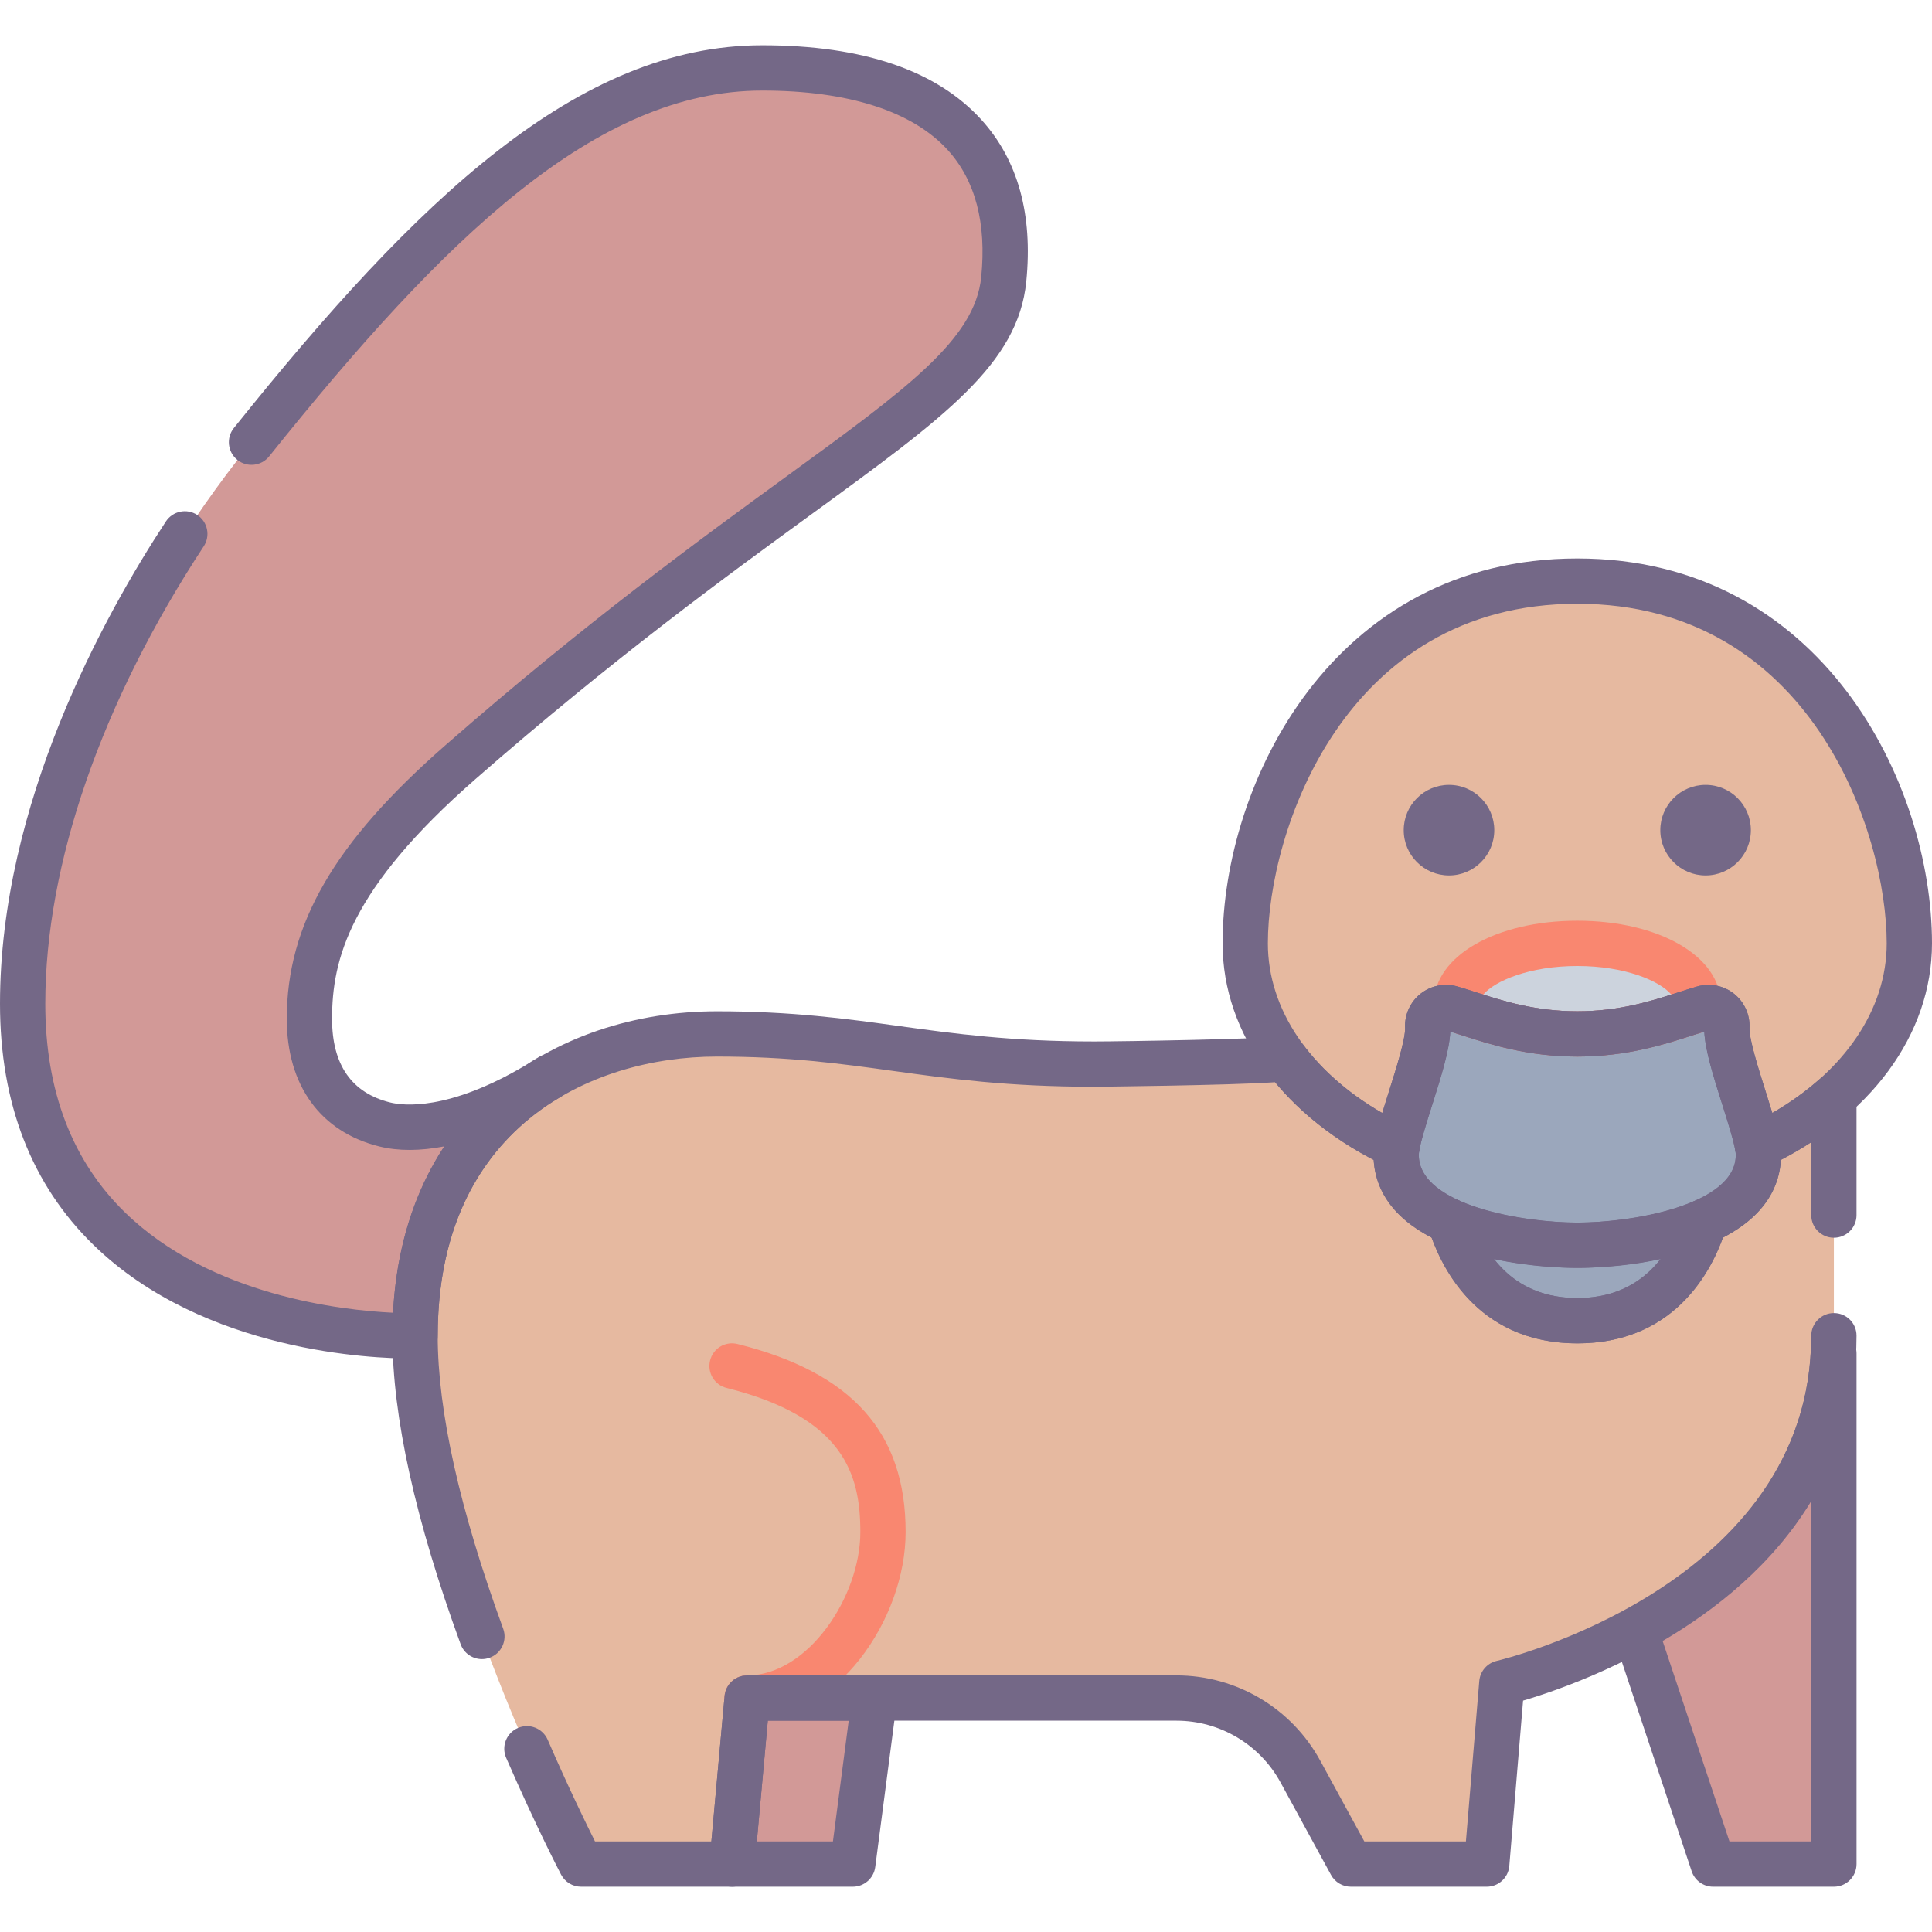 <?xml version="1.0" encoding="utf-8"?>
<!-- Generator: Adobe Illustrator 22.0.0, SVG Export Plug-In . SVG Version: 6.00 Build 0)  -->
<svg version="1.1" id="Layer_1" xmlns="http://www.w3.org/2000/svg" xmlns:xlink="http://www.w3.org/1999/xlink" x="0px" y="0px"
	 viewBox="0 0 128 128" style="enable-background:new 0 0 128 128;" xml:space="preserve">
<style type="text/css">
	.st0{fill:#746887;}
	.st1{fill:#FFCFB8;}
	.st2{fill:#E6B9A0;}
	.st3{fill:#D29997;}
	.st4{fill:#F98770;}
	.st5{fill:#DCA98B;}
	.st6{fill:#FFDDCF;}
	.st7{fill:#E8E8E8;}
	.st8{fill:#FFBF9E;}
	.st9{fill:#B0BACC;}
	.st10{fill:#9BA7BC;}
	.st11{fill:#B6B4ED;}
	.st12{fill:#FFBC99;}
	.st13{fill:#F8F8F8;}
	.st14{fill:#B2A7BF;}
	.st15{fill:#9B9B9B;}
	.st16{fill:#968AA0;}
	.st17{fill:#C6BBD3;}
	.st18{fill:#D8D8D8;}
	.st19{fill:#D29976;}
	.st20{fill:#FFA77B;}
	.st21{fill:#CCD3DD;}
	.st22{fill-rule:evenodd;clip-rule:evenodd;fill:#F8F8F8;}
	.st23{fill-rule:evenodd;clip-rule:evenodd;fill:#9B9B9B;}
	.st24{fill-rule:evenodd;clip-rule:evenodd;fill:#777777;}
	.st25{fill:#91DEF5;}
	.st26{fill:#B0E7F8;}
	.st27{fill-rule:evenodd;clip-rule:evenodd;fill:#DCA98B;}
	.st28{fill-rule:evenodd;clip-rule:evenodd;fill:#D29997;}
	.st29{fill-rule:evenodd;clip-rule:evenodd;fill:#FFCBBE;}
	.st30{fill-rule:evenodd;clip-rule:evenodd;fill:#E6B9A0;}
	.st31{fill-rule:evenodd;clip-rule:evenodd;fill:#746887;}
	.st32{fill-rule:evenodd;clip-rule:evenodd;fill:#FFBC99;}
	.st33{fill-rule:evenodd;clip-rule:evenodd;fill:#FFA77B;}
	.st34{fill-rule:evenodd;clip-rule:evenodd;fill:#FFCFB8;}
	.st35{fill-rule:evenodd;clip-rule:evenodd;fill:#E8E8E8;}
	.st36{fill-rule:evenodd;clip-rule:evenodd;fill:#CCD3DD;}
	.st37{fill:#E6B9C1;}
	.st38{fill:#FFCBBE;}
	.st39{fill-rule:evenodd;clip-rule:evenodd;fill:#F98770;}
	.st40{fill-rule:evenodd;clip-rule:evenodd;fill:#F2BB88;}
	.st41{fill:#F2D1A5;}
	.st42{fill-rule:evenodd;clip-rule:evenodd;fill:#F2D1A5;}
	.st43{fill:#F2BB88;}
	.st44{fill-rule:evenodd;clip-rule:evenodd;fill:#9BA7BC;}
	.st45{fill-rule:evenodd;clip-rule:evenodd;fill:#B0BACC;}
	.st46{fill-rule:evenodd;clip-rule:evenodd;fill:#FFFFFF;}
	.st47{fill-rule:evenodd;clip-rule:evenodd;fill:#FFDDCF;}
	.st48{fill-rule:evenodd;clip-rule:evenodd;fill:#B0E7F8;}
	.st49{fill-rule:evenodd;clip-rule:evenodd;fill:#968AA0;}
	.st50{fill:#9D9BE6;}
	.st51{fill:#CFCEF3;}
	.st52{fill-rule:evenodd;clip-rule:evenodd;fill:#D8D8D8;}
	.st53{fill-rule:evenodd;clip-rule:evenodd;fill:#B6B4ED;}
	.st54{fill-rule:evenodd;clip-rule:evenodd;fill:#FFD4BE;}
</style>
<g>
	<g>
		<path class="st30" d="M104.5,38.5c-16,0-22,15.16-22,24c0,5.63,4.01,10.59,10.06,13.44c0.35-1.98,2.1-6.23,2.03-7.91
			c-0.04-0.84,0.75-1.47,1.56-1.23c1.93,0.55,4.57,1.7,8.35,1.7s6.42-1.15,8.35-1.7c0.81-0.24,1.6,0.39,1.56,1.23
			c-0.07,1.68,1.68,5.93,2.03,7.91c6.05-2.85,10.06-7.81,10.06-13.44C126.5,53.66,120.5,38.5,104.5,38.5z"/>
	</g>
	<g>
		<path class="st36" d="M104.5,62.5c-4.42,0-8,1.79-8,4c0,0.14,0.01,0.27,0.04,0.41v0.01c1.89,0.58,4.43,1.58,7.96,1.58
			s6.07-1,7.96-1.58v-0.01c0.03-0.14,0.04-0.27,0.04-0.41C112.5,64.29,108.92,62.5,104.5,62.5z"/>
	</g>
	<g>
		<g>
			<path class="st44" d="M96.07,80.92c0.53,1.74,2.43,6.58,8.43,6.58s7.9-4.84,8.43-6.58c-2.79,1.25-6.49,1.58-8.43,1.58
				S98.86,82.17,96.07,80.92z"/>
		</g>
		<g>
			<path class="st44" d="M112.85,66.8c-1.93,0.55-4.57,1.7-8.35,1.7s-6.42-1.15-8.35-1.7c-0.81-0.24-1.6,0.39-1.56,1.23
				c0.08,1.86-2.09,6.89-2.09,8.47c0,5,8.65,6,12,6s12-1,12-6c0-1.58-2.17-6.61-2.09-8.47C114.45,67.19,113.66,66.56,112.85,66.8z"
				/>
		</g>
	</g>
	<g>
		<path class="st30" d="M116.5,76.5c0,2.16-1.61,3.57-3.72,4.48c0.05-0.02,0.1-0.04,0.15-0.06c-0.53,1.74-2.43,6.58-8.43,6.58
			s-7.9-4.84-8.43-6.58c0.05,0.02,0.1,0.04,0.15,0.06c-2.11-0.91-3.72-2.32-3.72-4.48c0-0.16,0.02-0.34,0.06-0.56
			c-3.09-1.44-5.64-3.45-7.41-5.81c-1.22,0.23-11.44,0.37-12.65,0.37c-11,0-15-2-25-2s-20,6-20,20s11,35,11,35h10l1-11h28.44
			c3.43,0,6.58,1.87,8.22,4.88l3.34,6.12h9l1-12c0,0,22-5,22-23V72.66c-1.44,1.27-3.15,2.38-5.06,3.28
			C116.48,76.16,116.5,76.34,116.5,76.5z"/>
	</g>
	<g>
		<path class="st28" d="M108.34,108.02l5.16,15.48h8V89.67l-0.04,0.03C120.94,99.16,114.21,104.84,108.34,108.02z"/>
	</g>
	<g>
		<path class="st28" d="M50.5,4.5c-11.93,0-22.51,10.63-34,25c-8,10-15,24.03-15,37c0,22.75,26,22,26,22
			c0-8.59,3.77-14.17,8.99-17.19c-4.99,3.19-8.824,3.724-10.99,3.19c-3.142-0.775-5-3.179-5-7c0-5,2-10,10-17
			c22.889-20.028,35.198-23.978,36-32C67.5,8.5,60.5,4.5,50.5,4.5z"/>
	</g>
	<g>
		<polygon class="st28" points="48.5,123.5 56.5,123.5 57.937,112.5 49.5,112.5 		"/>
	</g>
	<g>
		<circle class="st0" cx="96" cy="55" r="3"/>
	</g>
	<g>
		<circle class="st0" cx="113" cy="55" r="3"/>
	</g>
	<g>
		<path class="st4" d="M104.5,70c-3.28,0-5.778-0.805-7.603-1.393c-0.278-0.09-0.544-0.175-0.798-0.253
			c-0.56-0.172-0.961-0.65-1.044-1.217C95.018,66.934,95,66.729,95,66.5c0-3.136,4.084-5.5,9.5-5.5s9.5,2.364,9.5,5.5
			c0,0.25-0.021,0.472-0.067,0.694c-0.103,0.54-0.495,0.995-1.032,1.16c-0.254,0.078-0.52,0.163-0.798,0.253
			C110.278,69.195,107.78,70,104.5,70z M98.268,65.896C99.914,66.421,101.931,67,104.5,67s4.586-0.579,6.232-1.104
			C109.976,64.991,107.671,64,104.5,64S99.024,64.991,98.268,65.896z M112.46,66.92h0.01H112.46z"/>
	</g>
	<g>
		<g>
			<path class="st0" d="M104.5,89c-6.806,0-9.166-5.345-9.865-7.644c-0.171-0.562,0.003-1.173,0.443-1.562
				c0.442-0.389,1.07-0.484,1.605-0.243C99.07,80.621,102.386,81,104.5,81s5.43-0.379,7.816-1.449
				c0.535-0.241,1.162-0.146,1.605,0.243c0.44,0.389,0.614,1,0.443,1.562C113.666,83.655,111.306,89,104.5,89z M98.974,83.404
				C100.059,84.806,101.781,86,104.5,86s4.441-1.194,5.526-2.596C107.44,83.961,105.101,84,104.5,84S101.56,83.961,98.974,83.404z"
				/>
		</g>
		<g>
			<path class="st0" d="M104.5,84C99.486,84,91,82.42,91,76.5c0-0.918,0.391-2.2,1.029-4.216c0.461-1.459,1.094-3.457,1.062-4.19
				c-0.041-0.875,0.347-1.725,1.038-2.267c0.689-0.541,1.603-0.714,2.447-0.466c0.379,0.108,0.802,0.244,1.256,0.391
				C99.554,66.308,101.697,67,104.5,67c2.802,0,4.944-0.691,6.667-1.247c0.454-0.147,0.877-0.283,1.271-0.395
				c0.828-0.246,1.743-0.072,2.432,0.469c0.692,0.542,1.08,1.393,1.038,2.275c-0.031,0.726,0.602,2.724,1.062,4.182
				C117.609,74.3,118,75.582,118,76.5C118,82.42,109.514,84,104.5,84z M96.086,68.345c-0.062,1.256-0.614,3.004-1.196,4.844
				C94.514,74.375,94,75.999,94,76.5c0,3.4,7.074,4.5,10.5,4.5s10.5-1.1,10.5-4.5c0-0.501-0.514-2.125-0.89-3.311
				c-0.583-1.842-1.137-3.592-1.196-4.843c-0.266,0.081-0.539,0.169-0.826,0.262C110.268,69.195,107.773,70,104.5,70
				c-3.275,0-5.769-0.805-7.59-1.393C96.622,68.514,96.348,68.425,96.086,68.345z M95.739,68.242c0.001,0,0.002,0,0.003,0.001
				C95.741,68.243,95.74,68.243,95.739,68.242z M113.275,68.238c-0.001,0-0.002,0.001-0.004,0.001
				C113.273,68.239,113.274,68.239,113.275,68.238z M112.911,67.966c0,0,0,0.001,0,0.001
				C112.911,67.967,112.911,67.966,112.911,67.966z M96.088,67.958c0,0,0,0.001,0,0.002C96.088,67.96,96.088,67.959,96.088,67.958z"
				/>
		</g>
	</g>
	<g>
		<path class="st0" d="M31.928,109.92c-0.612,0-1.187-0.377-1.409-0.986C27.521,100.729,26,93.854,26,88.5
			C26,73.648,36.798,67,47.5,67c4.984,0,8.587,0.498,12.071,0.979C63.21,68.48,66.972,69,72.5,69c1.926,0,11.368-0.163,12.373-0.344
			c0.562-0.102,1.137,0.121,1.478,0.574c1.629,2.173,3.995,4.023,6.843,5.351c0.618,0.288,0.964,0.957,0.842,1.628
			C94.015,76.323,94,76.417,94,76.5c0,0.467,0,1.889,2.813,3.103c0.606,0.261,0.953,0.875,0.901,1.5
			C98.488,83.167,100.312,86,104.5,86s6.012-2.833,6.785-4.897c-0.052-0.625,0.295-1.239,0.901-1.5C115,78.389,115,76.967,115,76.5
			c0-0.083-0.015-0.177-0.035-0.292c-0.122-0.669,0.222-1.335,0.836-1.625c1.782-0.84,3.366-1.866,4.707-3.048
			c0.442-0.39,1.074-0.485,1.609-0.242c0.537,0.243,0.883,0.778,0.883,1.367v7.844c0,0.829-0.672,1.5-1.5,1.5s-1.5-0.671-1.5-1.5
			v-4.831c-0.641,0.417-1.312,0.809-2.011,1.172c-0.096,1.593-0.897,3.626-3.835,5.144C113.241,84.508,110.738,89,104.5,89
			s-8.741-4.492-9.654-7.011c-2.935-1.516-3.737-3.547-3.835-5.14c-2.608-1.351-4.84-3.109-6.531-5.149
			C81.33,71.915,72.595,72,72.5,72c-5.734,0-9.601-0.534-13.339-1.05C55.621,70.461,52.278,70,47.5,70C38.966,70,29,74.845,29,88.5
			c0,5.001,1.459,11.53,4.337,19.405c0.284,0.778-0.116,1.639-0.895,1.923C32.272,109.891,32.099,109.92,31.928,109.92z"/>
	</g>
	<g>
		<path class="st0" d="M98.5,125h-9c-0.549,0-1.054-0.3-1.316-0.781l-3.34-6.12C83.465,115.57,80.82,114,77.94,114H50.87
			l-0.876,9.636C49.924,124.408,49.275,125,48.5,125h-10c-0.559,0-1.07-0.31-1.329-0.805c-0.066-0.127-1.654-3.171-3.638-7.737
			c-0.33-0.76,0.019-1.644,0.778-1.974c0.761-0.329,1.644,0.019,1.974,0.778c1.354,3.117,2.539,5.546,3.135,6.737h7.71l0.876-9.636
			c0.07-0.772,0.719-1.364,1.494-1.364h28.44c3.979,0,7.633,2.169,9.537,5.662L90.391,122h6.729l0.885-10.625
			c0.055-0.651,0.524-1.192,1.161-1.338C99.375,109.99,120,105.074,120,88.5c0-0.829,0.672-1.506,1.5-1.506s1.5,0.665,1.5,1.494
			c0,16.6-17.526,22.84-22.093,24.183l-0.912,10.954C99.93,124.402,99.28,125,98.5,125z"/>
	</g>
	<g>
		<path class="st4" d="M49.5,114c-0.828,0-1.5-0.671-1.5-1.5s0.672-1.5,1.5-1.5c4.039,0,7.5-5.224,7.5-9.5
			c0-3.807-1.074-7.597-8.864-9.545c-0.804-0.201-1.292-1.015-1.091-1.819c0.2-0.803,1.007-1.295,1.819-1.091
			C56.461,90.944,60,94.902,60,101.5C60,107.281,55.413,114,49.5,114z"/>
	</g>
	<g>
		<path class="st0" d="M56.5,125h-8c-0.422,0-0.823-0.177-1.107-0.488c-0.284-0.312-0.425-0.728-0.387-1.147l1-11
			c0.07-0.772,0.719-1.364,1.494-1.364h8.438c0.432,0,0.843,0.186,1.127,0.51c0.285,0.325,0.416,0.756,0.36,1.184l-1.438,11
			C57.89,124.441,57.253,125,56.5,125z M50.143,122h5.041l1.045-8H50.87L50.143,122z"/>
	</g>
	<g>
		<path class="st0" d="M121.5,125h-8c-0.646,0-1.219-0.413-1.423-1.026l-5.16-15.48c-0.23-0.69,0.068-1.446,0.708-1.793
			c5.359-2.904,11.851-8.224,12.337-17.083c0.024-0.441,0.241-0.848,0.594-1.114c0.453-0.343,1.081-0.416,1.593-0.162
			c0.51,0.253,0.852,0.758,0.852,1.328v33.83C123,124.329,122.328,125,121.5,125z M114.581,122H120V99.449
			c-2.54,4.205-6.323,7.206-9.846,9.27L114.581,122z"/>
	</g>
	<g>
		<path class="st0" d="M27.153,90.004c-2.277,0-13.6-0.372-20.942-7.506C2.09,78.494,0,73.111,0,66.5
			c0-13.256,6.886-25.71,10.991-31.954c0.455-0.692,1.388-0.883,2.077-0.429c0.692,0.455,0.884,1.385,0.429,2.078
			C6.729,46.492,3,57.254,3,66.5c0,5.77,1.783,10.429,5.302,13.847c5.661,5.5,14.354,6.463,17.738,6.625
			c0.225-4.225,1.386-7.957,3.393-11.021c-1.585,0.307-3.039,0.316-4.292,0.007C21.238,74.994,19,71.912,19,67.5
			c0-6.26,3.144-11.682,10.513-18.129c9.259-8.102,16.931-13.685,22.533-17.762c8.092-5.889,12.549-9.132,12.962-13.259
			c0.355-3.562-0.385-6.386-2.202-8.395C60.463,7.368,56.208,6,50.5,6c-11,0-21.015,9.688-32.667,24.236
			c-0.52,0.646-1.464,0.75-2.108,0.233c-0.646-0.518-0.751-1.462-0.233-2.108C27.685,13.138,38.304,3,50.5,3
			c6.673,0,11.562,1.663,14.529,4.943c2.41,2.663,3.407,6.265,2.963,10.706c-0.546,5.463-5.39,8.987-14.182,15.386
			c-5.556,4.043-13.165,9.581-22.323,17.594C23.149,58.925,22,63.569,22,67.5c0,3.047,1.299,4.912,3.859,5.543
			c0.824,0.204,3.81,0.589,8.952-2.461c0.303-0.198,0.611-0.388,0.928-0.571c0.705-0.407,1.607-0.179,2.032,0.519
			c0.424,0.697,0.214,1.604-0.474,2.043c-0.293,0.188-0.586,0.369-0.878,0.542C32.859,75.459,29,79.968,29,88.5
			c0,0.812-0.646,1.476-1.457,1.5C27.498,90,27.364,90.004,27.153,90.004z"/>
	</g>
	<g>
		<path class="st0" d="M116.44,77.44c-0.237,0-0.474-0.056-0.689-0.168c-0.415-0.215-0.706-0.61-0.787-1.07
			c-0.125-0.703-0.493-1.869-0.851-2.998c-0.584-1.848-1.139-3.604-1.199-4.858c-0.266,0.081-0.539,0.169-0.826,0.262
			C110.268,69.195,107.773,70,104.5,70s-5.768-0.805-7.588-1.392c-0.289-0.093-0.564-0.182-0.826-0.262
			c-0.062,1.26-0.616,3.013-1.199,4.858c-0.357,1.128-0.726,2.295-0.851,2.998c-0.081,0.46-0.372,0.855-0.787,1.07
			c-0.413,0.214-0.905,0.225-1.329,0.025C85.082,74.076,81,68.544,81,62.5C81,51.912,88.291,37,104.5,37S128,51.912,128,62.5
			c0,6.044-4.082,11.576-10.92,14.797C116.877,77.393,116.658,77.44,116.44,77.44z M113.194,65.249c0.598,0,1.192,0.199,1.676,0.578
			c0.692,0.542,1.08,1.393,1.038,2.275c-0.03,0.73,0.604,2.734,1.066,4.198c0.156,0.495,0.309,0.979,0.446,1.438
			C122.2,70.984,125,66.878,125,62.5c0-7.341-5.011-22.5-20.5-22.5S84,55.159,84,62.5c0,4.378,2.8,8.484,7.579,11.238
			c0.138-0.459,0.29-0.943,0.446-1.438c0.463-1.464,1.097-3.468,1.065-4.207c-0.041-0.873,0.347-1.724,1.039-2.266
			c0.689-0.541,1.606-0.715,2.446-0.464c0.38,0.108,0.803,0.244,1.257,0.391C99.556,66.309,101.698,67,104.5,67
			s4.944-0.691,6.667-1.247c0.454-0.147,0.877-0.283,1.271-0.395C112.686,65.285,112.94,65.249,113.194,65.249z M95.739,68.243
			c0.001,0,0.002,0.001,0.003,0.001C95.741,68.244,95.74,68.243,95.739,68.243z M113.275,68.238c-0.001,0-0.002,0.001-0.004,0.001
			C113.273,68.239,113.274,68.239,113.275,68.238z M112.911,67.968c0,0,0,0.001,0,0.002
			C112.911,67.969,112.911,67.968,112.911,67.968z M96.088,67.959c0,0.001,0,0.001,0,0.002C96.088,67.96,96.088,67.96,96.088,67.959
			z"/>
	</g>
</g>
</svg>
